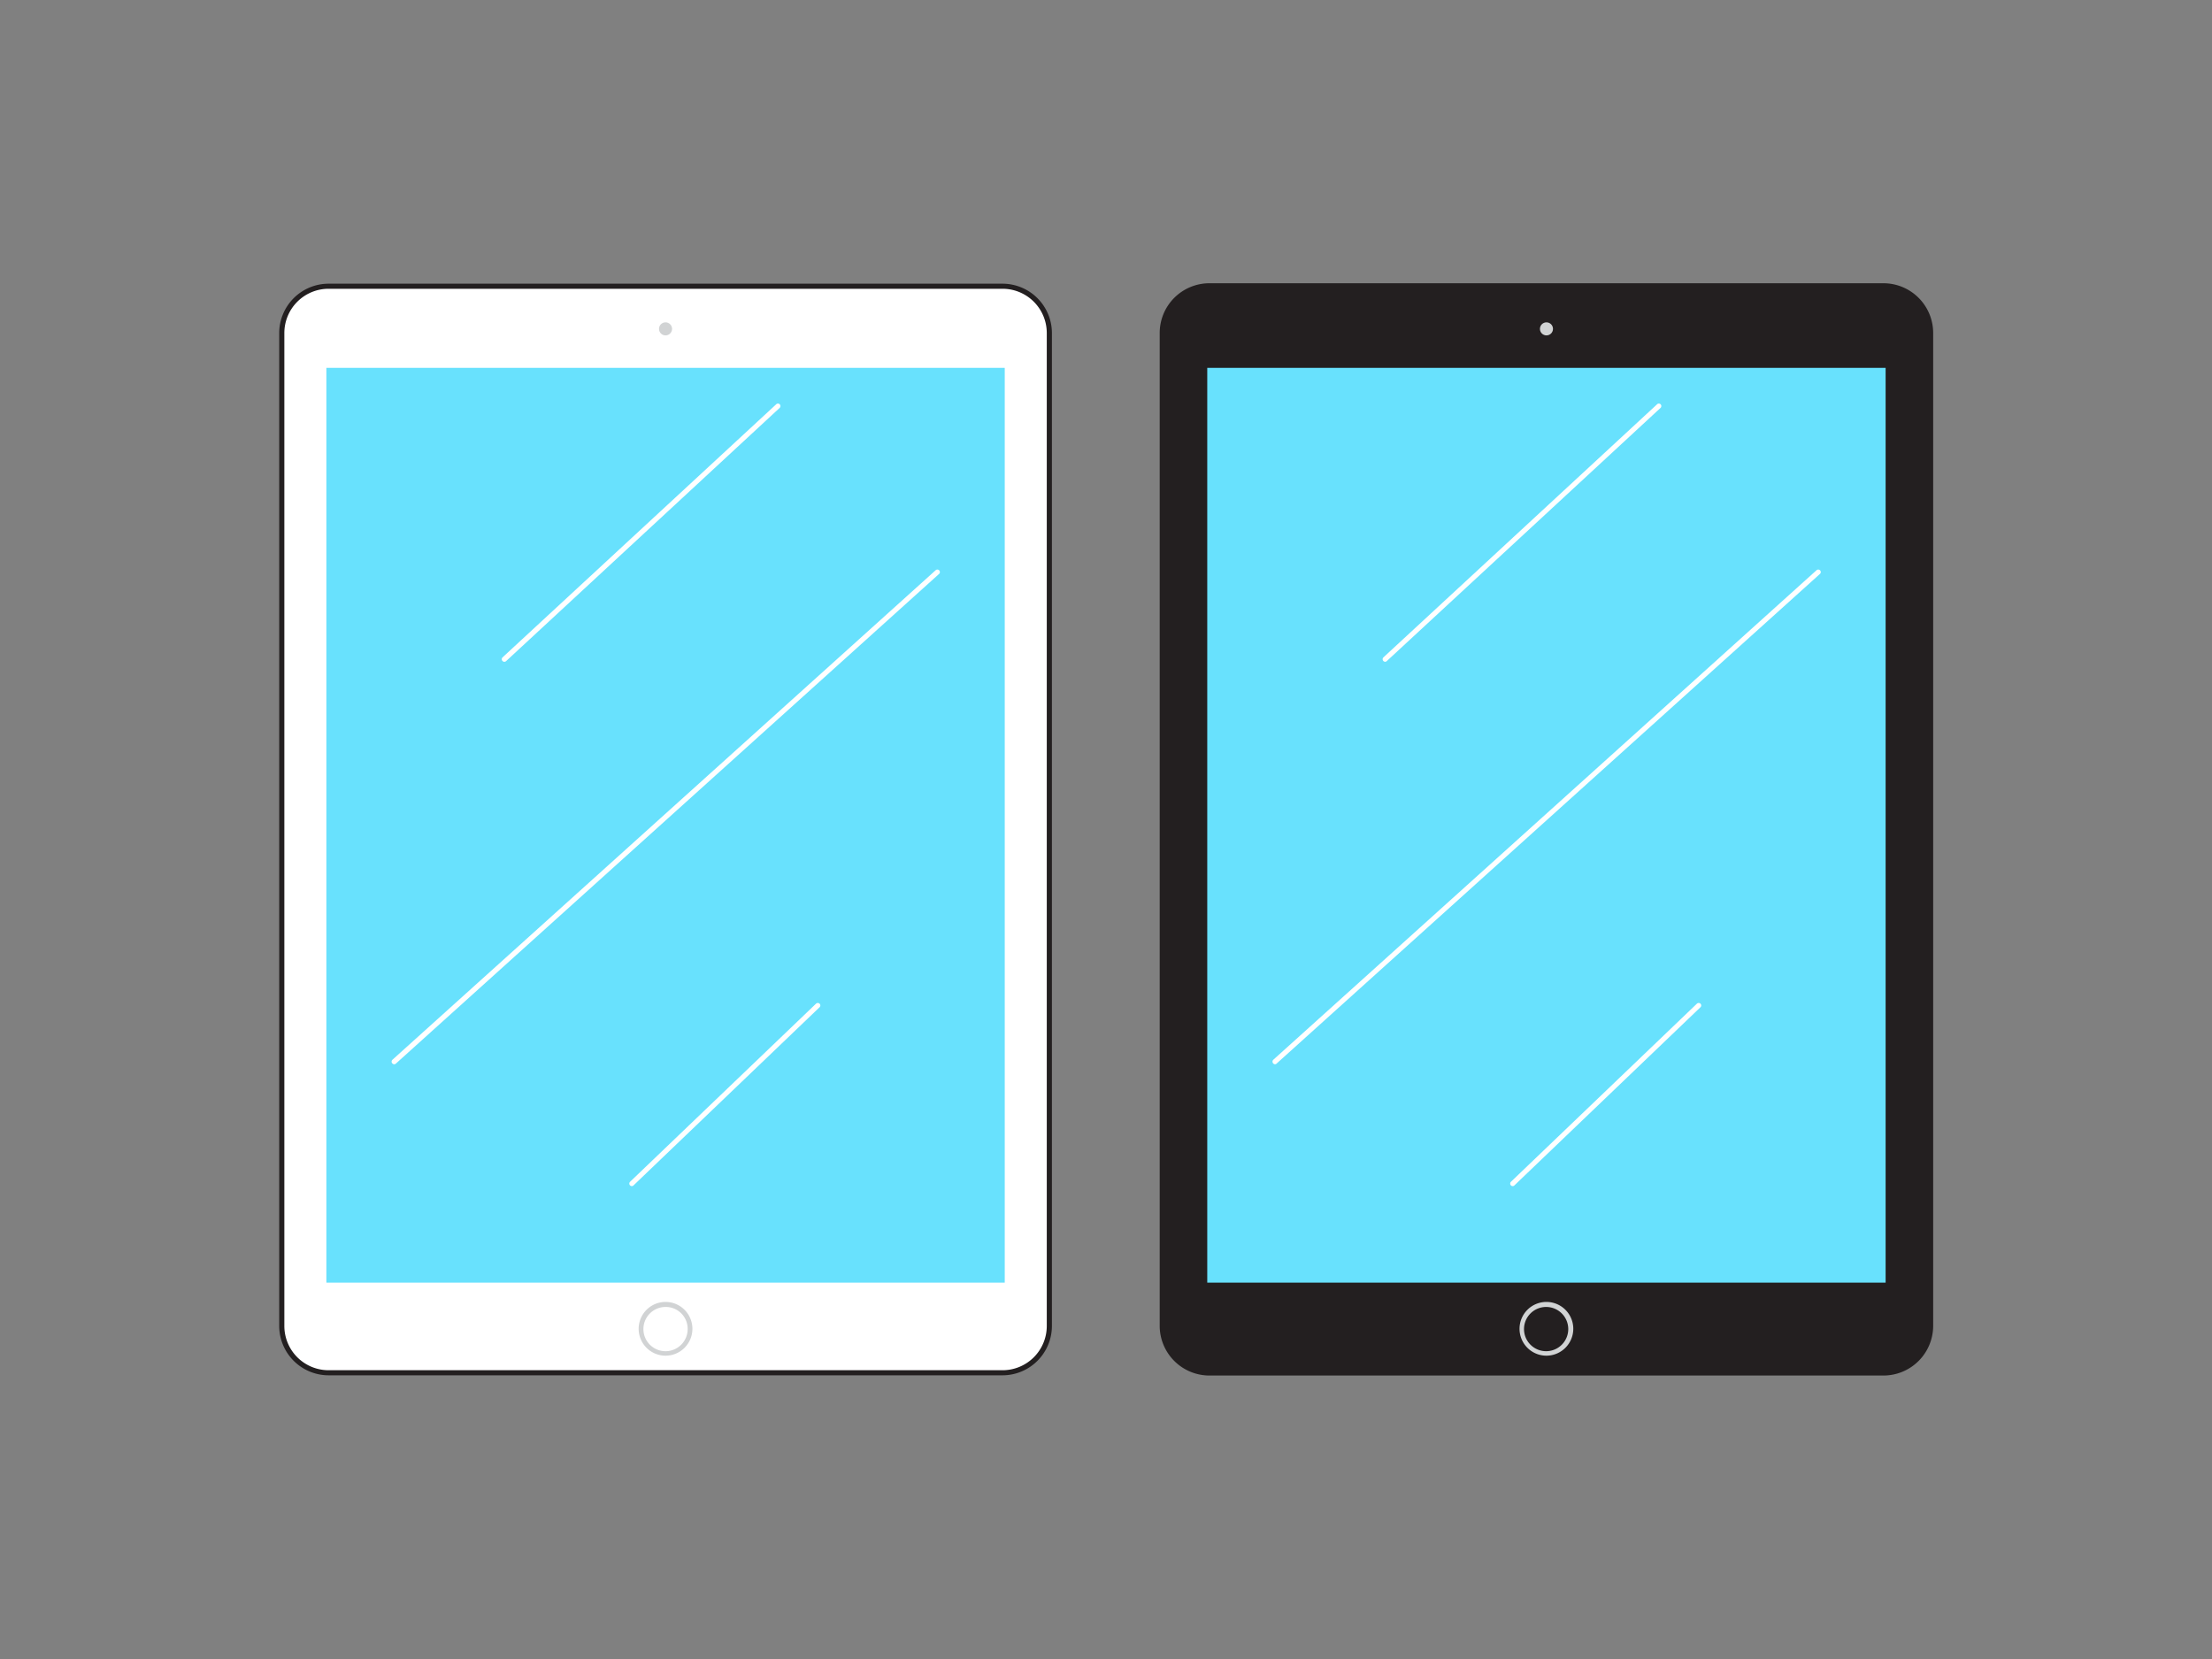 <svg xmlns="http://www.w3.org/2000/svg" viewBox="0 0 400 300"><rect x="0" y="0" width="400" height="300" fill="#808080" stroke="none"/><g id="_219_ipad_flatline" data-name="#219_ipad_flatline"><rect x="50.95" y="51.76" width="138.81" height="196.48" rx="8.47" fill="#fff"/><path d="M181.29,248.7H59.42a8.94,8.94,0,0,1-8.93-8.92V60.22a8.94,8.94,0,0,1,8.93-8.92H181.29a8.94,8.94,0,0,1,8.93,8.92V239.78A8.94,8.94,0,0,1,181.29,248.7ZM59.42,52.22a8,8,0,0,0-8,8V239.78a8,8,0,0,0,8,8H181.29a8,8,0,0,0,8-8V60.22a8,8,0,0,0-8-8Z" fill="#231f20"/><rect x="59.02" y="66.52" width="122.67" height="165.42" fill="#68e1fd"/><circle cx="120.35" cy="59.47" r="1.18" fill="#d1d3d4"/><path d="M120.35,245.15a4.86,4.86,0,1,1,4.86-4.86A4.86,4.86,0,0,1,120.35,245.15Zm0-8.81a4,4,0,1,0,4,3.95A3.95,3.95,0,0,0,120.35,236.34Z" fill="#d1d3d4"/><path d="M91.21,119.67a.48.48,0,0,1-.34-.14.46.46,0,0,1,0-.65l49.49-45.77a.45.45,0,0,1,.64,0,.46.46,0,0,1,0,.64L91.52,119.55A.47.47,0,0,1,91.21,119.67Z" fill="#fff"/><path d="M71.29,192.45a.45.45,0,0,1-.34-.15.46.46,0,0,1,0-.65l98.23-88.52a.46.46,0,0,1,.65,0,.45.45,0,0,1,0,.64L71.59,192.33A.42.42,0,0,1,71.29,192.45Z" fill="#fff"/><path d="M114.25,214.49a.46.46,0,0,1-.31-.79l33.62-32.2a.47.47,0,0,1,.65,0,.45.45,0,0,1,0,.64l-33.63,32.2A.44.44,0,0,1,114.25,214.49Z" fill="#fff"/><rect x="210.24" y="51.76" width="138.81" height="196.48" rx="8.47" fill="#231f20"/><path d="M340.58,248.74H218.71a9,9,0,0,1-9-9V60.22a9,9,0,0,1,9-9H340.58a9,9,0,0,1,9,9V239.78A9,9,0,0,1,340.58,248.74ZM218.71,52.26a8,8,0,0,0-8,8V239.78a8,8,0,0,0,8,8H340.58a8,8,0,0,0,8-8V60.22a8,8,0,0,0-8-8Z" fill="#231f20"/><rect x="218.31" y="66.52" width="122.67" height="165.42" fill="#68e1fd"/><circle cx="279.65" cy="59.47" r="1.18" fill="#d1d3d4"/><path d="M279.65,245.15a4.86,4.86,0,1,1,4.85-4.86A4.87,4.87,0,0,1,279.65,245.15Zm0-8.81a4,4,0,1,0,3.94,3.95A4,4,0,0,0,279.65,236.34Z" fill="#d1d3d4"/><path d="M250.5,119.67a.49.49,0,0,1-.34-.14.46.46,0,0,1,0-.65l49.49-45.77a.45.45,0,0,1,.64,0,.46.46,0,0,1,0,.64l-49.49,45.77A.47.47,0,0,1,250.5,119.67Z" fill="#fff"/><path d="M230.58,192.45a.45.45,0,0,1-.34-.15.47.47,0,0,1,0-.65l98.23-88.52a.46.46,0,0,1,.65,0,.45.45,0,0,1,0,.64l-98.23,88.52A.42.42,0,0,1,230.58,192.45Z" fill="#fff"/><path d="M273.54,214.49a.46.46,0,0,1-.31-.79l33.62-32.2a.47.47,0,0,1,.65,0,.45.45,0,0,1,0,.64l-33.63,32.2A.44.44,0,0,1,273.54,214.49Z" fill="#fff"/></g></svg>